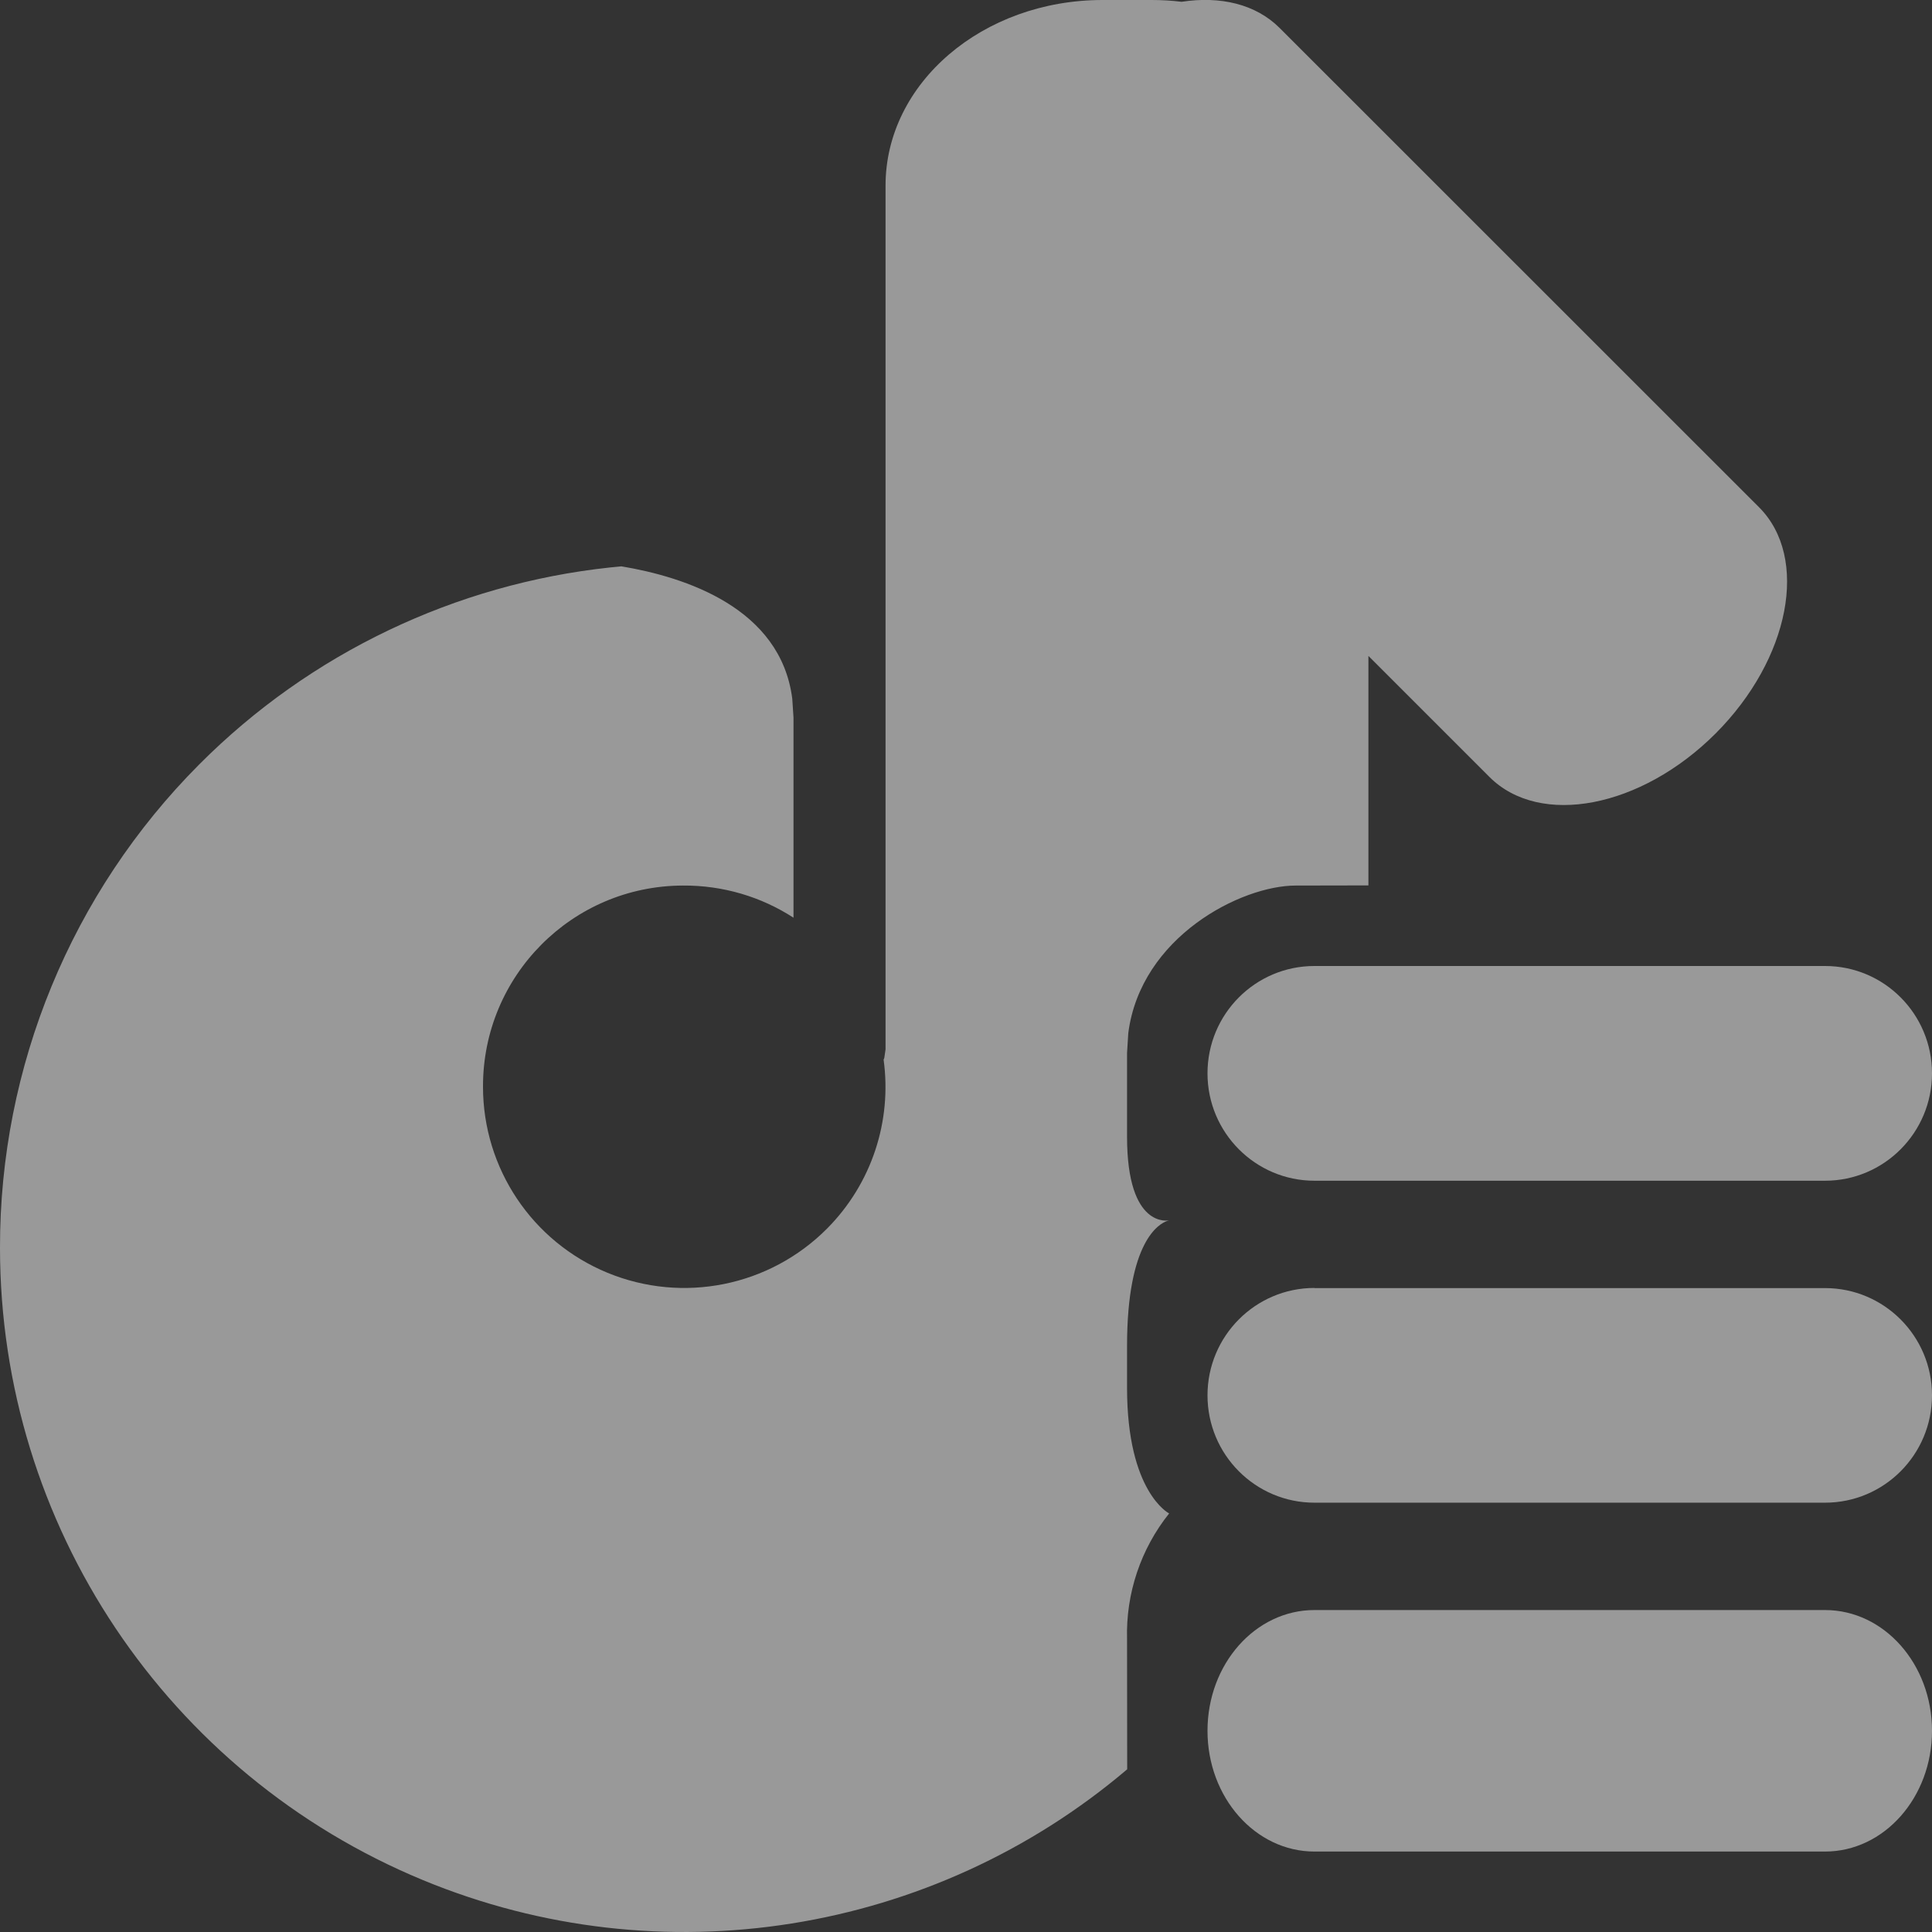 <?xml version="1.0" encoding="UTF-8"?>
<svg width="14px" height="14px" viewBox="0 0 14 14" version="1.1" xmlns="http://www.w3.org/2000/svg" xmlns:xlink="http://www.w3.org/1999/xlink">
    <rect x="0" y="0" width="14" height="14" fill="#333333" stroke="none"/>
    <!-- Generator: Sketch 62 (91390) - https://sketch.com -->
    <title>462117FC-F924-4A21-ADF7-2742E2276CBE</title>
    <desc>Created with Sketch.</desc>
    <g id="控件" stroke="none" stroke-width="1" fill="none" fill-rule="evenodd" opacity="0.5">
        <g id="nav_playlists" fill="#FFFFFF">
            <g>
                <path d="M9.525,7 L13.225,7 C13.653,7 14,7.348 14,7.778 C14,8.207 13.653,8.556 13.225,8.556 L9.525,8.556 C9.097,8.556 8.75,8.207 8.75,7.778 C8.75,7.348 9.097,7 9.525,7 Z" id="椭圆_19-path"></path>
                <path d="M9.525,9.334 L13.225,9.334 C13.653,9.334 14,9.682 14,10.111 C14,10.541 13.653,10.889 13.225,10.889 L9.525,10.889 C9.097,10.889 8.75,10.541 8.75,10.111 C8.75,9.682 9.097,9.333 9.525,9.333 L9.525,9.334 Z" id="椭圆_19-path"></path>
                <path d="M9.525,11.667 L13.225,11.667 C13.653,11.667 14,12.059 14,12.542 C14,13.025 13.653,13.417 13.225,13.417 L9.525,13.417 C9.097,13.417 8.75,13.025 8.75,12.542 C8.75,12.058 9.097,11.667 9.525,11.667 L9.525,11.667 Z" id="椭圆_19-path"></path>
                <path d="M8.343,0 C8.417,0 8.49,0.004 8.562,0.013 C8.842,-0.03 9.099,0.029 9.273,0.203 L12.747,3.676 C13.112,4.042 12.971,4.775 12.432,5.315 C11.892,5.855 11.159,5.996 10.793,5.63 L9.916,4.753 L9.916,6.416 L9.389,6.417 C8.994,6.417 8.266,6.788 8.176,7.486 L8.167,7.63 L8.167,8.237 C8.167,8.912 8.472,8.843 8.472,8.843 L8.459,8.847 C8.401,8.866 8.167,8.992 8.167,9.753 L8.167,9.753 L8.167,10.057 C8.167,10.814 8.472,10.967 8.472,10.967 C8.266,11.225 8.158,11.547 8.167,11.877 L8.167,11.877 L8.168,12.821 C6.761,14.016 4.792,14.338 3.065,13.624 C1.21,12.857 6.52612531e-06,11.049 6.52612531e-06,9.042 C-0.002,7.729 0.517,6.469 1.444,5.539 C2.247,4.733 3.3,4.232 4.421,4.112 L4.503,4.104 C4.965,4.181 5.657,4.405 5.741,5.063 L5.75,5.2 L5.75,6.65 C5.517,6.499 5.24,6.415 4.949,6.417 C4.146,6.419 3.498,7.072 3.5,7.875 C3.5,8.466 3.856,8.998 4.402,9.223 C4.948,9.448 5.576,9.322 5.993,8.903 C6.318,8.576 6.464,8.122 6.403,7.679 L6.408,7.666 L6.417,7.604 L6.417,1.345 C6.417,0.602 7.121,0 7.99,0 L8.343,0 Z" id="形状结合"></path>
            </g>
        </g>
    </g>
</svg>
